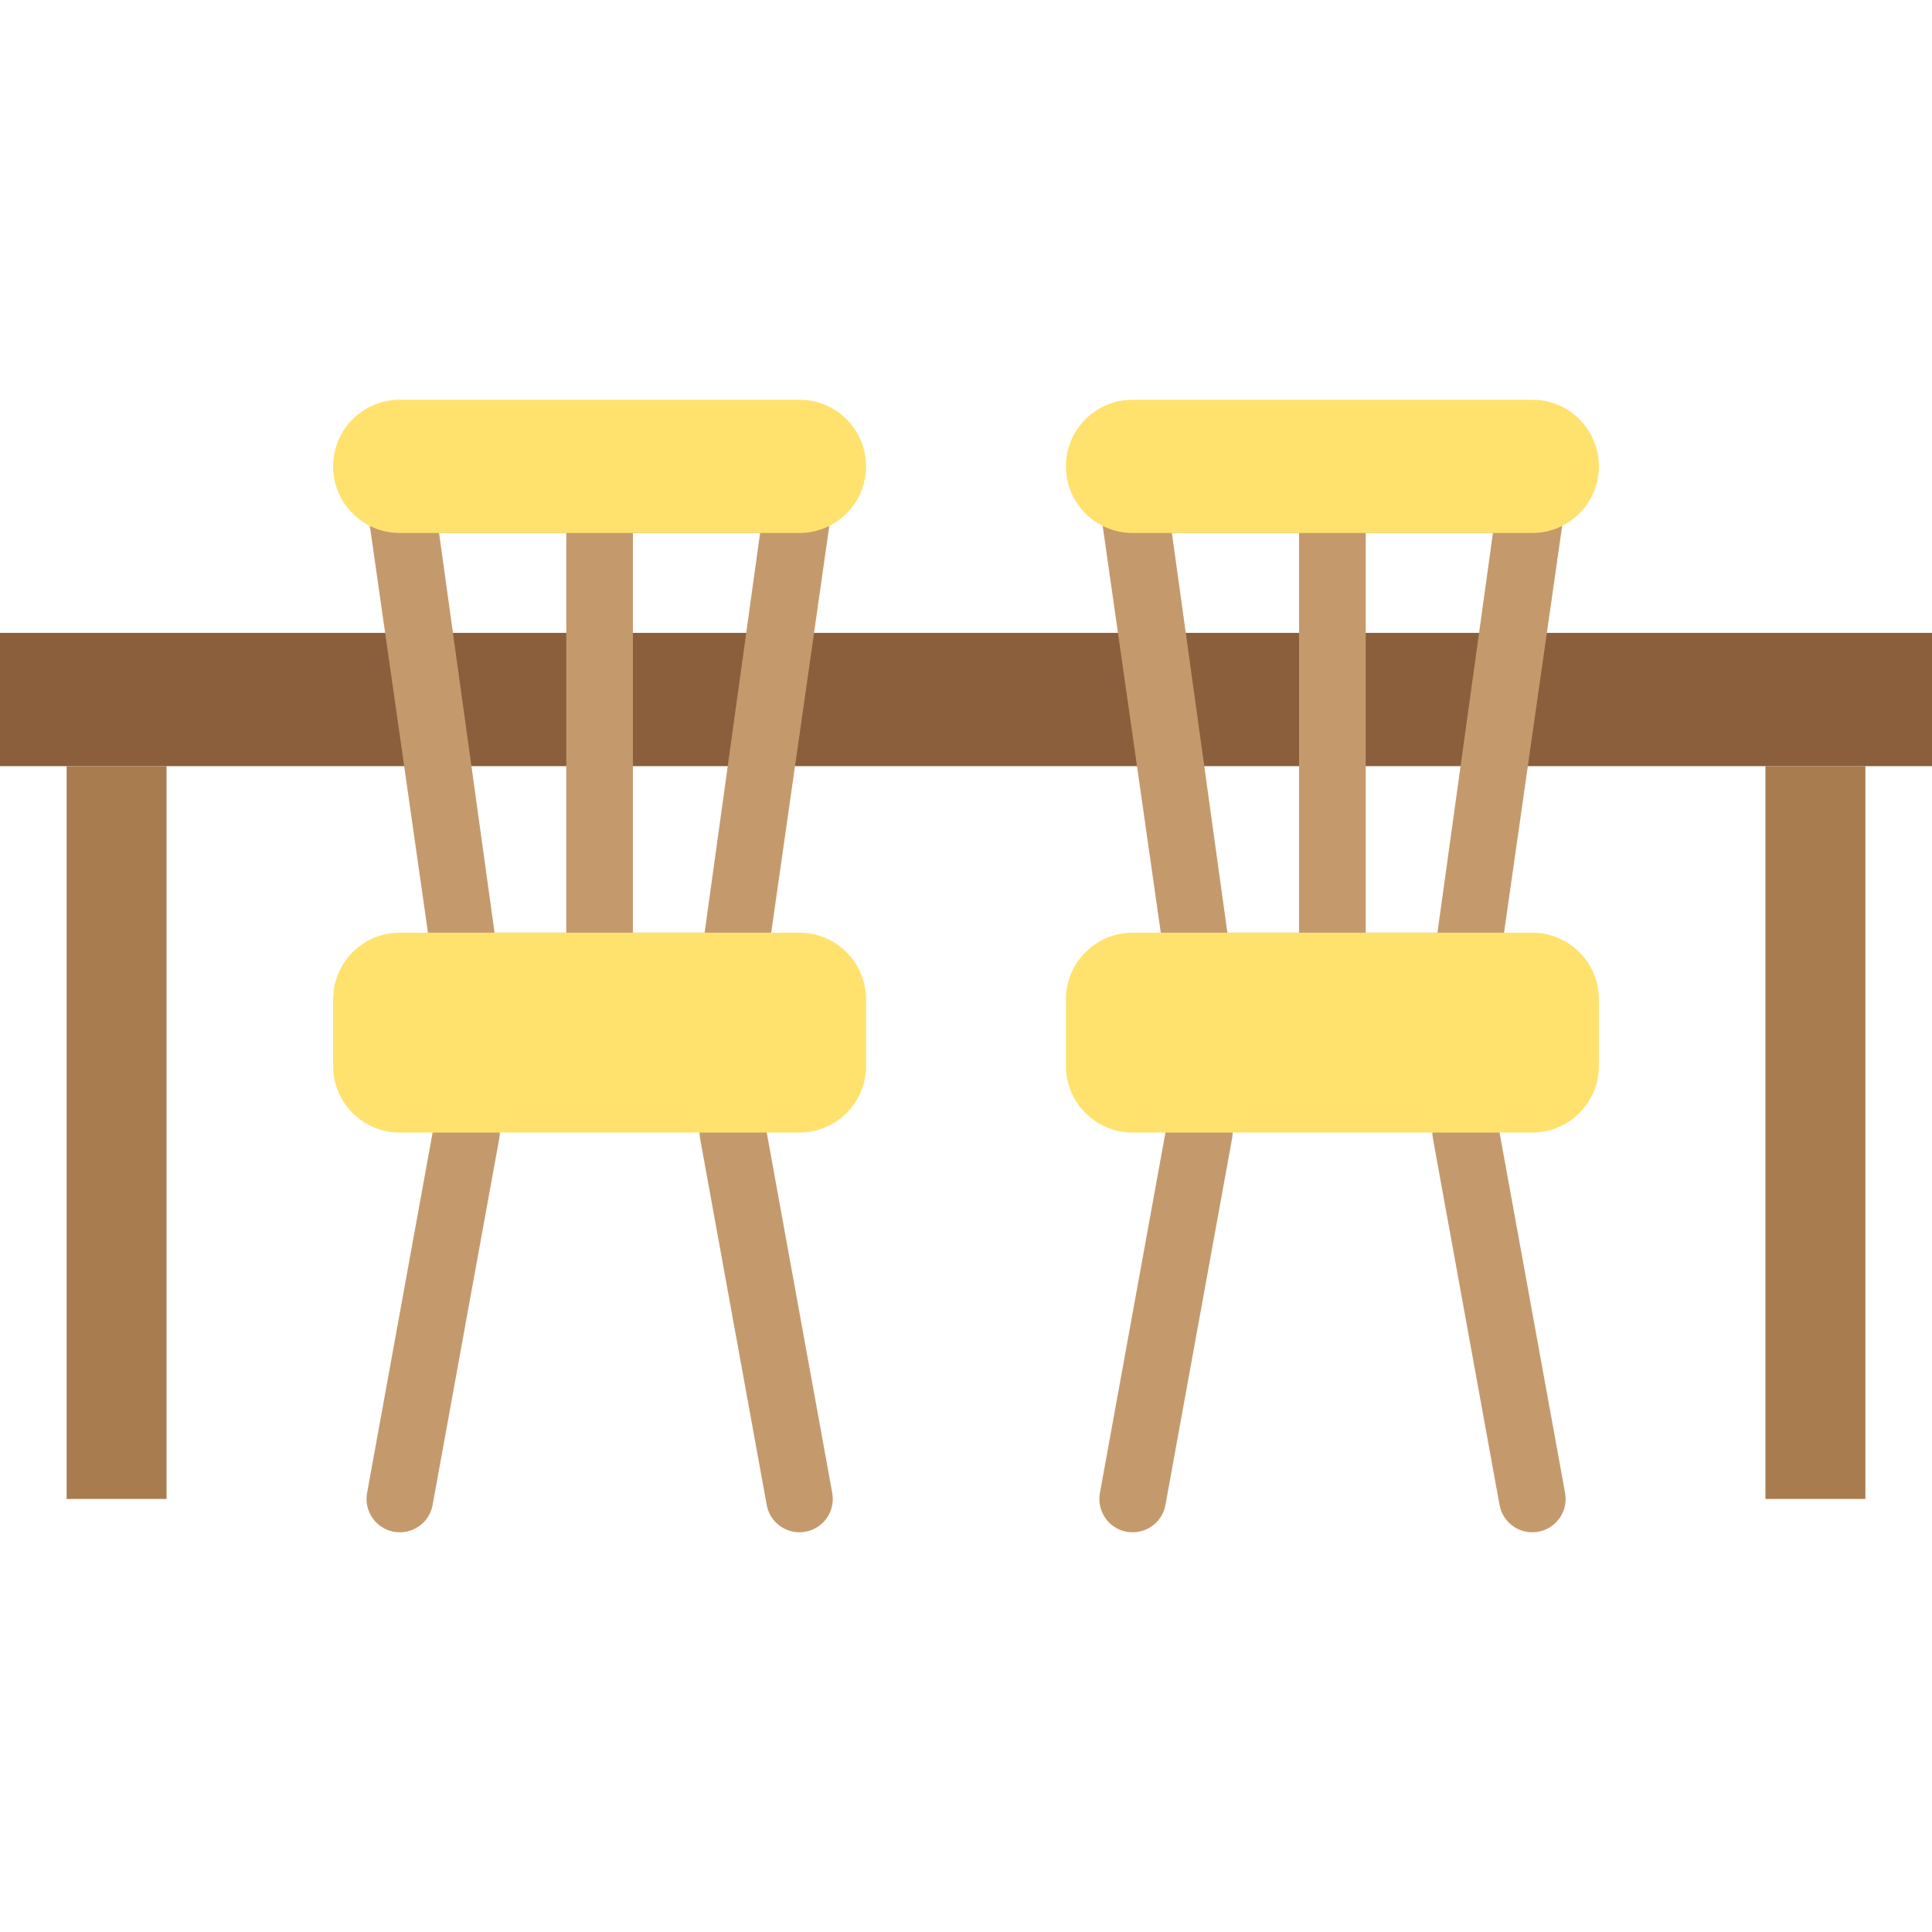 <svg xmlns="http://www.w3.org/2000/svg" height="464pt" version="1.1" viewBox="0 -96 464 464" width="464pt">
<g id="surface1">
<path d="M 96 272 C 95.516 272 95.035 271.957 94.559 271.871 C 90.227 271.062 87.367 266.902 88.16 262.566 L 104.16 174.566 C 104.949 170.219 109.117 167.336 113.465 168.129 C 117.812 168.918 120.695 173.086 119.902 177.434 L 103.902 265.434 C 103.211 269.246 99.879 272.016 96 272 Z M 96 272 " style=" stroke:none;fill-rule:nonzero;fill:rgb(76.863%,60.392%,42.353%);fill-opacity:1;" />
<path d="M 192 272 C 188.137 271.996 184.828 269.234 184.137 265.434 L 168.137 177.434 C 167.344 173.086 170.227 168.918 174.574 168.129 C 178.922 167.336 183.09 170.219 183.879 174.566 L 199.879 262.566 C 200.305 264.902 199.672 267.309 198.148 269.129 C 196.625 270.949 194.375 272.004 192 272 Z M 192 272 " style=" stroke:none;fill-rule:nonzero;fill:rgb(76.863%,60.392%,42.353%);fill-opacity:1;" />
<path d="M 272 272 C 271.516 272 271.035 271.957 270.559 271.871 C 266.227 271.062 263.367 266.902 264.16 262.566 L 280.16 174.566 C 280.949 170.219 285.117 167.336 289.465 168.129 C 293.812 168.918 296.695 173.086 295.902 177.434 L 279.902 265.434 C 279.211 269.246 275.879 272.016 272 272 Z M 272 272 " style=" stroke:none;fill-rule:nonzero;fill:rgb(76.863%,60.392%,42.353%);fill-opacity:1;" />
<path d="M 368 272 C 364.137 271.996 360.828 269.234 360.137 265.434 L 344.137 177.434 C 343.344 173.086 346.227 168.918 350.574 168.129 C 354.922 167.336 359.09 170.219 359.879 174.566 L 375.879 262.566 C 376.305 264.902 375.672 267.309 374.148 269.129 C 372.625 270.949 370.375 272.004 368 272 Z M 368 272 " style=" stroke:none;fill-rule:nonzero;fill:rgb(76.863%,60.392%,42.353%);fill-opacity:1;" />
<path d="M 0 56 L 0 88 L 105.336 88 L 100 56 Z M 0 56 " style=" stroke:none;fill-rule:nonzero;fill:rgb(54.51%,36.863%,23.529%);fill-opacity:1;" />
<path d="M 188 56 L 182.664 88 L 281.336 88 L 276 56 Z M 188 56 " style=" stroke:none;fill-rule:nonzero;fill:rgb(54.51%,36.863%,23.529%);fill-opacity:1;" />
<path d="M 358.664 88 L 464 88 L 464 56 L 364 56 Z M 358.664 88 " style=" stroke:none;fill-rule:nonzero;fill:rgb(54.51%,36.863%,23.529%);fill-opacity:1;" />
<path d="M 144 56 L 144 88 L 182.664 88 L 188 56 Z M 144 56 " style=" stroke:none;fill-rule:nonzero;fill:rgb(54.51%,36.863%,23.529%);fill-opacity:1;" />
<path d="M 144 56 L 100 56 L 105.336 88 L 144 88 Z M 144 56 " style=" stroke:none;fill-rule:nonzero;fill:rgb(54.51%,36.863%,23.529%);fill-opacity:1;" />
<path d="M 320 56 L 276 56 L 281.336 88 L 320 88 Z M 320 56 " style=" stroke:none;fill-rule:nonzero;fill:rgb(54.51%,36.863%,23.529%);fill-opacity:1;" />
<path d="M 320 56 L 320 88 L 358.664 88 L 364 56 Z M 320 56 " style=" stroke:none;fill-rule:nonzero;fill:rgb(54.51%,36.863%,23.529%);fill-opacity:1;" />
<path d="M 424 88 L 448 88 L 448 264 L 424 264 Z M 424 88 " style=" stroke:none;fill-rule:nonzero;fill:rgb(66.275%,48.627%,31.373%);fill-opacity:1;" />
<path d="M 16 88 L 40 88 L 40 264 L 16 264 Z M 16 88 " style=" stroke:none;fill-rule:nonzero;fill:rgb(66.275%,48.627%,31.373%);fill-opacity:1;" />
<path d="M 176 144 L 112 144 C 108.094 144 104.758 141.176 104.113 137.32 L 88.113 25.32 C 87.723 23 88.375 20.629 89.895 18.832 C 91.414 17.035 93.648 16 96 16 L 192 16 C 194.352 16 196.586 17.035 198.105 18.832 C 199.625 20.629 200.277 23 199.887 25.32 L 183.887 137.32 C 183.242 141.176 179.906 144 176 144 Z M 118.777 128 L 169.223 128 L 182.551 32 L 105.449 32 Z M 118.777 128 " style=" stroke:none;fill-rule:nonzero;fill:rgb(76.863%,60.392%,42.353%);fill-opacity:1;" />
<path d="M 144 144 C 139.582 144 136 140.418 136 136 L 136 24 C 136 19.582 139.582 16 144 16 C 148.418 16 152 19.582 152 24 L 152 136 C 152 140.418 148.418 144 144 144 Z M 144 144 " style=" stroke:none;fill-rule:nonzero;fill:rgb(76.863%,60.392%,42.353%);fill-opacity:1;" />
<path d="M 352 144 L 288 144 C 284.094 144 280.758 141.176 280.113 137.32 L 264.113 25.32 C 263.723 23 264.375 20.629 265.895 18.832 C 267.414 17.035 269.648 16 272 16 L 368 16 C 370.352 16 372.586 17.035 374.105 18.832 C 375.625 20.629 376.277 23 375.887 25.32 L 359.887 137.32 C 359.242 141.176 355.906 144 352 144 Z M 294.777 128 L 345.223 128 L 358.551 32 L 281.449 32 Z M 294.777 128 " style=" stroke:none;fill-rule:nonzero;fill:rgb(76.863%,60.392%,42.353%);fill-opacity:1;" />
<path d="M 320 144 C 315.582 144 312 140.418 312 136 L 312 24 C 312 19.582 315.582 16 320 16 C 324.418 16 328 19.582 328 24 L 328 136 C 328 140.418 324.418 144 320 144 Z M 320 144 " style=" stroke:none;fill-rule:nonzero;fill:rgb(76.863%,60.392%,42.353%);fill-opacity:1;" />
<path d="M 192 32 C 200.836 32 208 24.836 208 16 C 208 7.164 200.836 0 192 0 L 96 0 C 87.164 0 80 7.164 80 16 C 80 24.836 87.164 32 96 32 Z M 192 32 " style=" stroke:none;fill-rule:nonzero;fill:rgb(100%,88.627%,43.137%);fill-opacity:1;" />
<path d="M 368 32 C 376.836 32 384 24.836 384 16 C 384 7.164 376.836 0 368 0 L 272 0 C 263.164 0 256 7.164 256 16 C 256 24.836 263.164 32 272 32 Z M 368 32 " style=" stroke:none;fill-rule:nonzero;fill:rgb(100%,88.627%,43.137%);fill-opacity:1;" />
<path d="M 288 128 L 272 128 C 263.164 128 256 135.164 256 144 L 256 160 C 256 168.836 263.164 176 272 176 L 368 176 C 376.836 176 384 168.836 384 160 L 384 144 C 384 135.164 376.836 128 368 128 Z M 288 128 " style=" stroke:none;fill-rule:nonzero;fill:rgb(100%,88.627%,43.137%);fill-opacity:1;" />
<path d="M 112 128 L 96 128 C 87.164 128 80 135.164 80 144 L 80 160 C 80 168.836 87.164 176 96 176 L 192 176 C 200.836 176 208 168.836 208 160 L 208 144 C 208 135.164 200.836 128 192 128 Z M 112 128 " style=" stroke:none;fill-rule:nonzero;fill:rgb(100%,88.627%,43.137%);fill-opacity:1;" />
</g>
</svg>